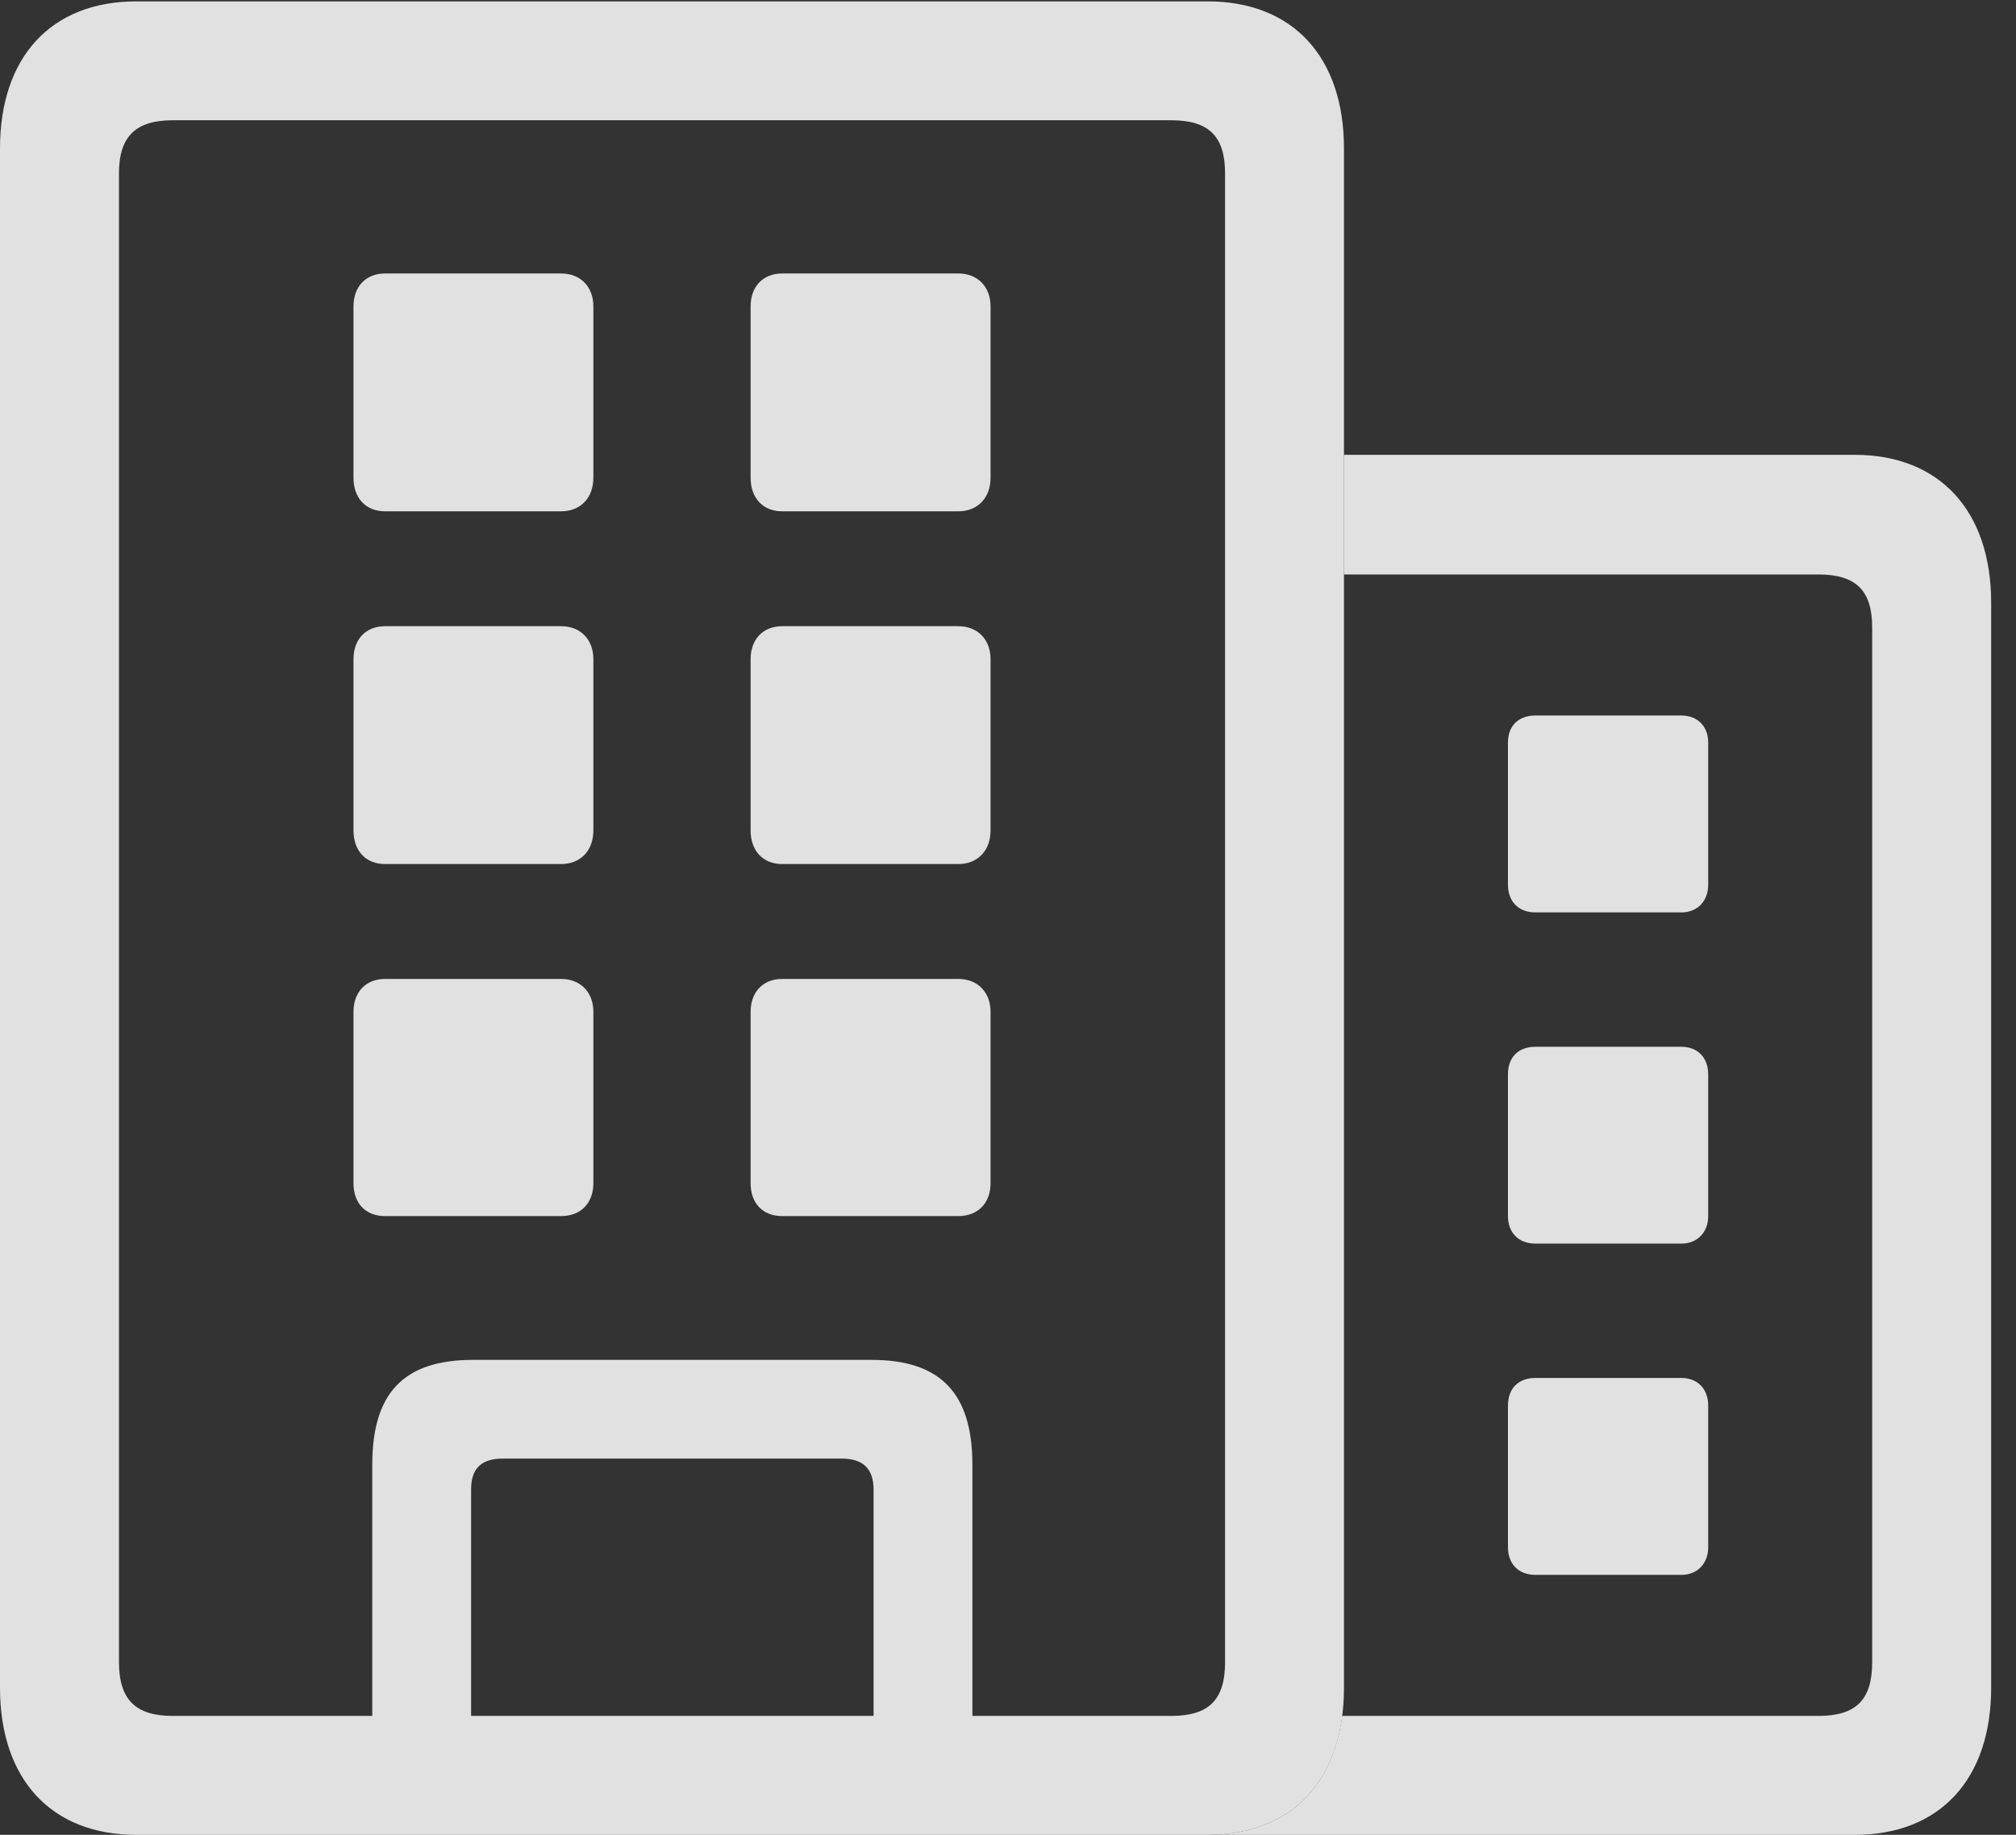 <?xml version="1.0" encoding="UTF-8"?>
<!--Generator: Apple Native CoreSVG 232.5-->
<!DOCTYPE svg
PUBLIC "-//W3C//DTD SVG 1.1//EN"
       "http://www.w3.org/Graphics/SVG/1.1/DTD/svg11.dtd">
<svg version="1.1" xmlns="http://www.w3.org/2000/svg" xmlns:xlink="http://www.w3.org/1999/xlink" width="29.297" height="26.67">
 <rect width="100%" height="100%" fill="#333333" stroke="none"/>
 <g>
  <rect height="26.67" opacity="0" width="29.297" x="0" y="0"/>
  <path d="M28.936 8.76L28.936 24.531C28.936 25.859 28.193 26.67 26.953 26.67L17.549 26.67C18.655 26.67 19.365 26.025 19.504 24.941L26.426 24.941C26.973 24.941 27.207 24.707 27.207 24.16L27.207 9.121C27.207 8.584 26.973 8.35 26.426 8.35L19.531 8.35L19.531 6.611L26.953 6.611C28.193 6.611 28.936 7.432 28.936 8.76ZM24.824 20.43L24.824 22.49C24.824 22.725 24.668 22.891 24.434 22.891L22.314 22.891C22.061 22.891 21.914 22.725 21.914 22.49L21.914 20.43C21.914 20.186 22.061 20.029 22.314 20.029L24.434 20.029C24.668 20.029 24.824 20.186 24.824 20.43ZM24.824 15.615L24.824 17.676C24.824 17.91 24.668 18.076 24.434 18.076L22.314 18.076C22.061 18.076 21.914 17.91 21.914 17.676L21.914 15.615C21.914 15.371 22.061 15.215 22.314 15.215L24.434 15.215C24.668 15.215 24.824 15.371 24.824 15.615ZM24.824 10.791L24.824 12.861C24.824 13.096 24.668 13.262 24.434 13.262L22.314 13.262C22.061 13.262 21.914 13.096 21.914 12.861L21.914 10.791C21.914 10.557 22.061 10.4 22.314 10.4L24.434 10.4C24.668 10.4 24.824 10.557 24.824 10.791Z" fill="#ffffff" fill-opacity="0.85"/>
  <path d="M0 24.531C0 25.859 0.742 26.67 1.982 26.67L17.549 26.67C18.789 26.67 19.531 25.859 19.531 24.531L19.531 2.158C19.531 0.83 18.789 0.02 17.549 0.02L1.982 0.02C0.742 0.02 0 0.83 0 2.158ZM1.729 24.16L1.729 2.52C1.729 1.982 1.973 1.748 2.51 1.748L17.021 1.748C17.568 1.748 17.803 1.982 17.803 2.52L17.803 24.16C17.803 24.707 17.568 24.941 17.021 24.941L2.51 24.941C1.973 24.941 1.729 24.707 1.729 24.16ZM5.41 25.771L6.846 25.771L6.846 21.65C6.846 21.348 6.992 21.201 7.305 21.201L12.236 21.201C12.539 21.201 12.695 21.348 12.695 21.65L12.695 25.771L14.131 25.771L14.131 21.289C14.131 20.244 13.662 19.766 12.666 19.766L6.875 19.766C5.869 19.766 5.41 20.244 5.41 21.289ZM5.596 7.432L8.154 7.432C8.438 7.432 8.623 7.236 8.623 6.943L8.623 4.453C8.623 4.17 8.438 3.975 8.154 3.975L5.596 3.975C5.312 3.975 5.137 4.17 5.137 4.453L5.137 6.943C5.137 7.236 5.312 7.432 5.596 7.432ZM11.367 7.432L13.926 7.432C14.209 7.432 14.395 7.236 14.395 6.943L14.395 4.453C14.395 4.17 14.209 3.975 13.926 3.975L11.367 3.975C11.084 3.975 10.908 4.17 10.908 4.453L10.908 6.943C10.908 7.236 11.084 7.432 11.367 7.432ZM5.596 12.559L8.154 12.559C8.438 12.559 8.623 12.363 8.623 12.07L8.623 9.58C8.623 9.297 8.438 9.102 8.154 9.102L5.596 9.102C5.312 9.102 5.137 9.297 5.137 9.58L5.137 12.07C5.137 12.363 5.312 12.559 5.596 12.559ZM11.367 12.559L13.926 12.559C14.209 12.559 14.395 12.363 14.395 12.07L14.395 9.58C14.395 9.297 14.209 9.102 13.926 9.102L11.367 9.102C11.084 9.102 10.908 9.297 10.908 9.58L10.908 12.07C10.908 12.363 11.084 12.559 11.367 12.559ZM5.596 17.676L8.154 17.676C8.438 17.676 8.623 17.49 8.623 17.197L8.623 14.707C8.623 14.424 8.438 14.229 8.154 14.229L5.596 14.229C5.312 14.229 5.137 14.424 5.137 14.707L5.137 17.197C5.137 17.49 5.312 17.676 5.596 17.676ZM11.367 17.676L13.926 17.676C14.209 17.676 14.395 17.49 14.395 17.197L14.395 14.707C14.395 14.424 14.209 14.229 13.926 14.229L11.367 14.229C11.084 14.229 10.908 14.424 10.908 14.707L10.908 17.197C10.908 17.49 11.084 17.676 11.367 17.676Z" fill="#ffffff" fill-opacity="0.85"/>
 </g>
</svg>
